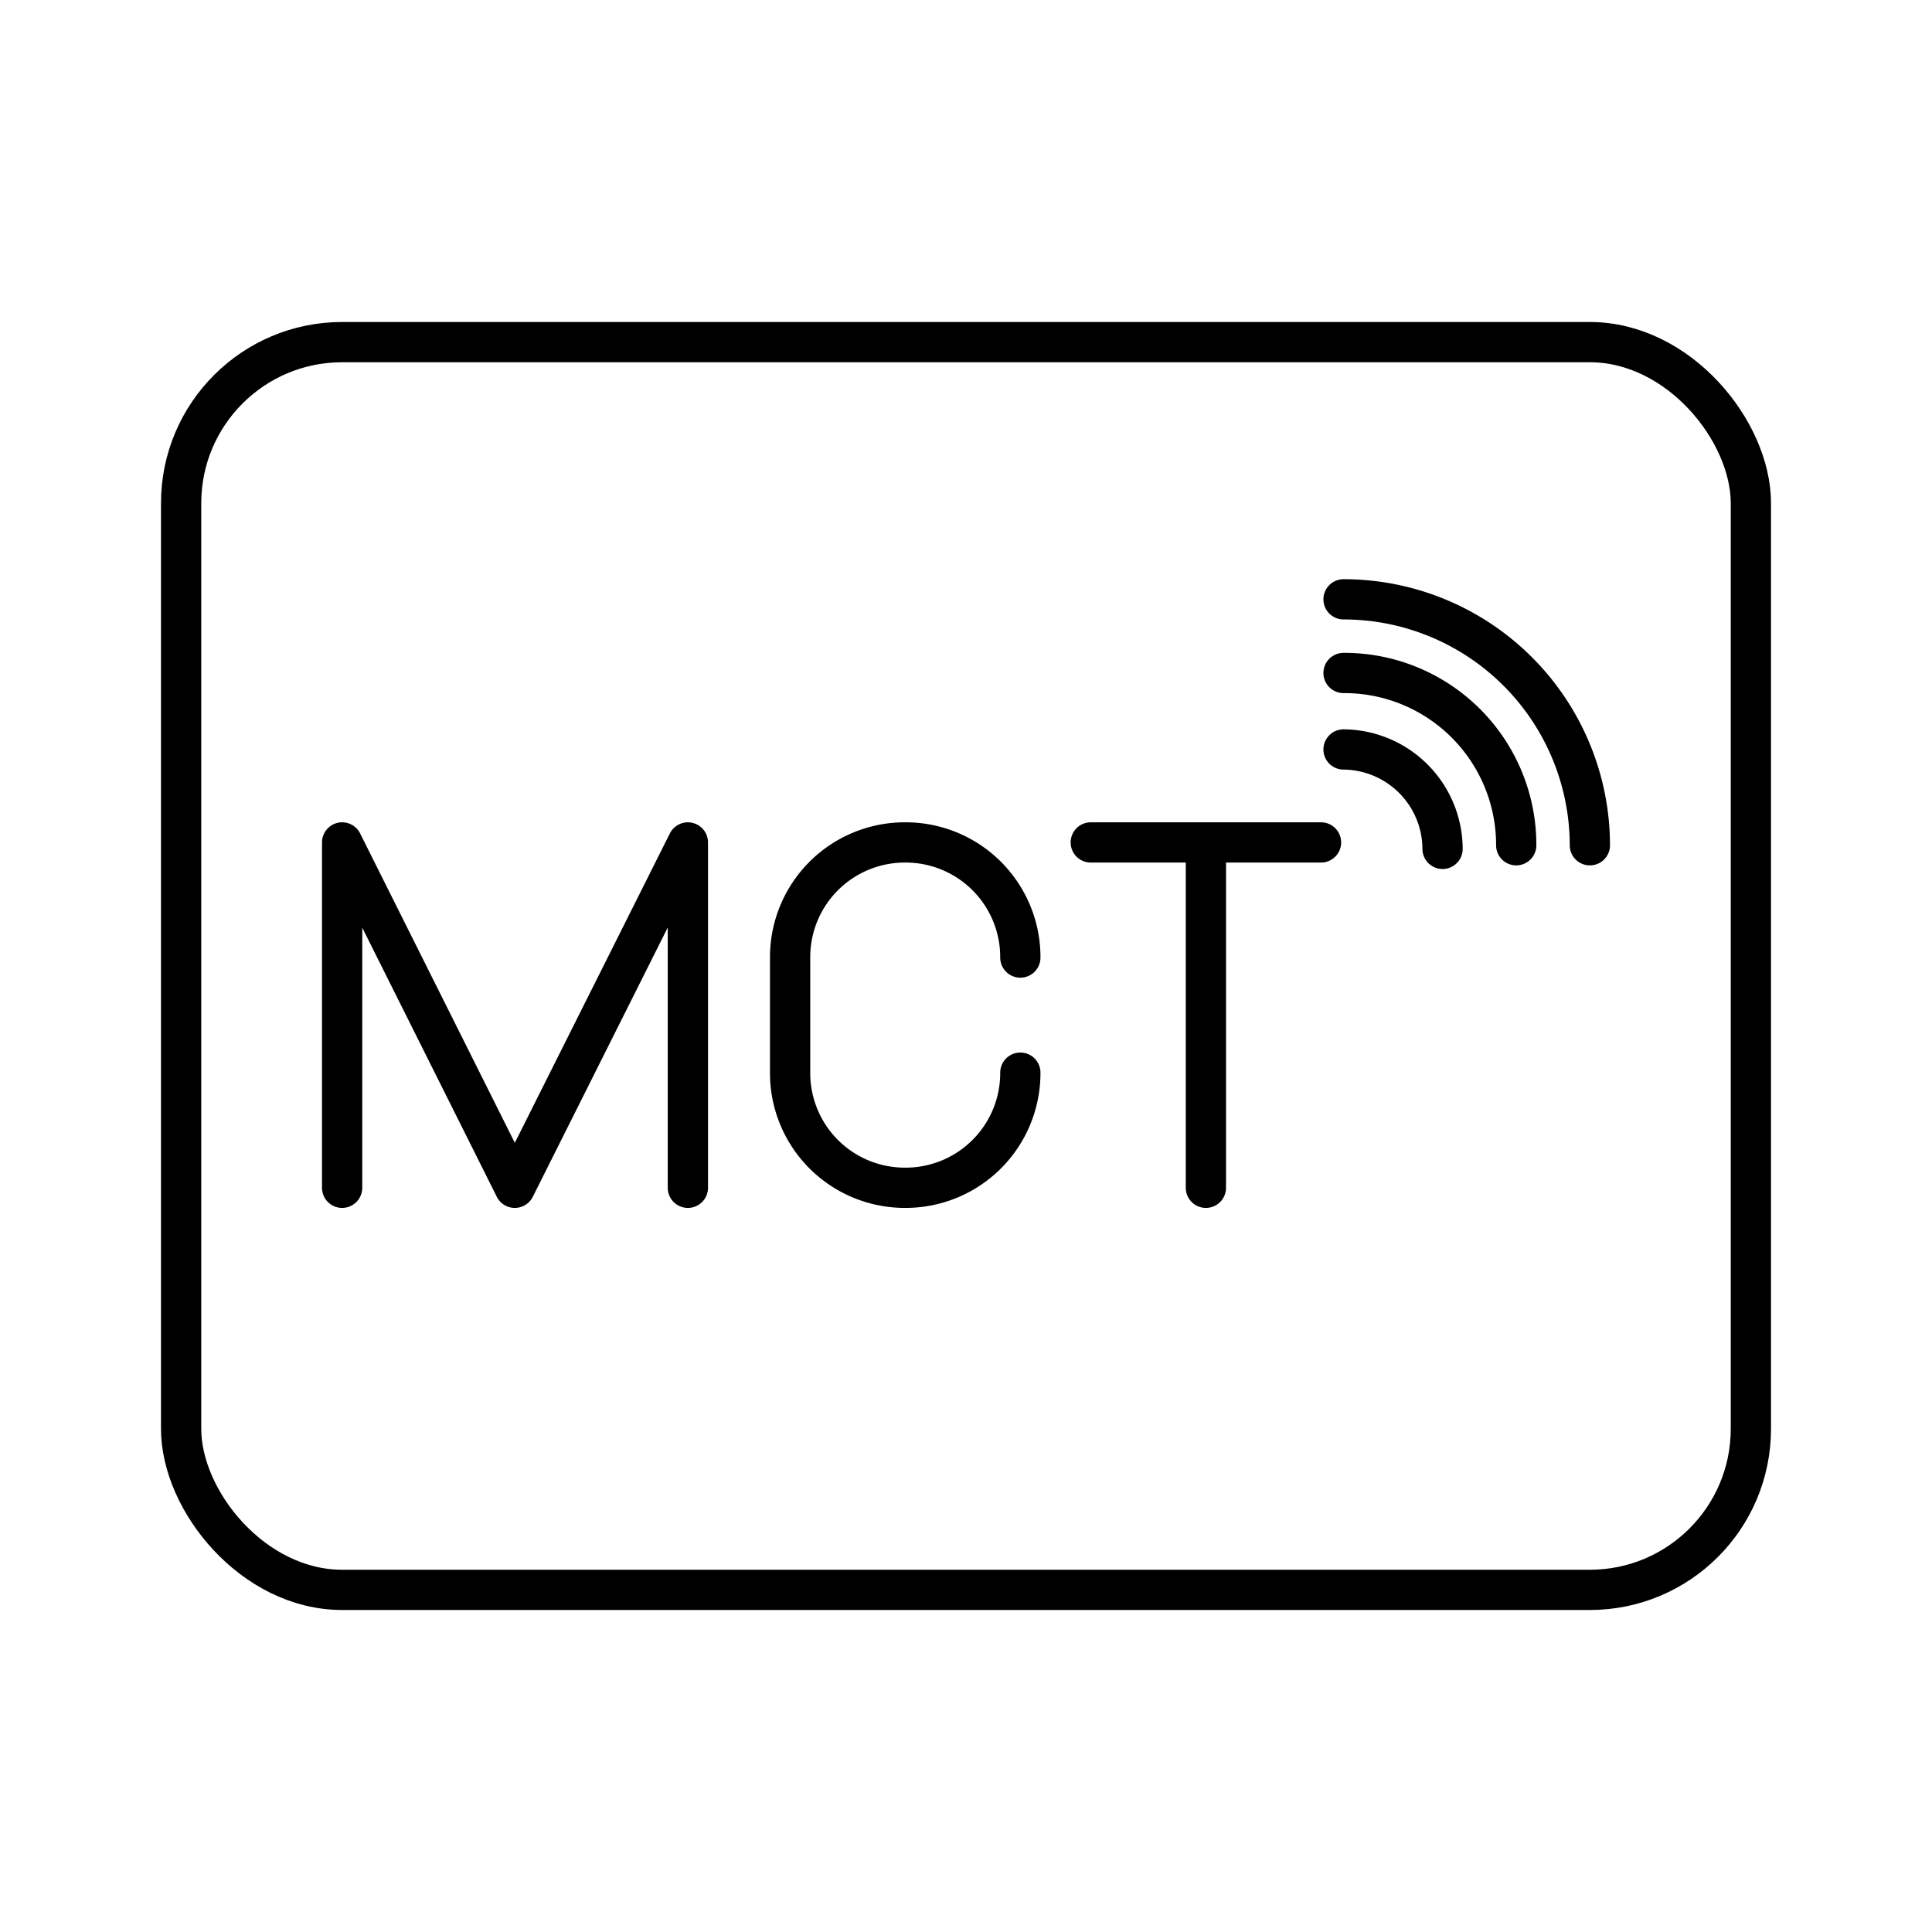<svg xmlns="http://www.w3.org/2000/svg" width="3em" height="3em" viewBox="0 0 48 48"><path fill="none" stroke="currentColor" stroke-linecap="round" stroke-linejoin="round" d="M33.38 18.62a2.48 2.48 0 0 1 2.46 2.47h0m-2.46-4.37a4.27 4.27 0 0 1 4.29 4.25V21h0"/><path fill="none" stroke="currentColor" stroke-linecap="round" stroke-linejoin="round" d="M33.38 14.89A6.12 6.12 0 0 1 39.5 21h0m-31 8.51v-8.58l4.29 8.58l4.3-8.58v8.58m10.01-8.58h5.72m-2.86 8.58v-8.58m-4.61 5.72a2.85 2.85 0 0 1-2.84 2.86h-.02h0a2.85 2.85 0 0 1-2.86-2.84v-2.88a2.85 2.85 0 0 1 2.84-2.86h.02a2.85 2.85 0 0 1 2.86 2.84v.02h0"/><rect width="39" height="31" x="4.5" y="8.5" fill="none" stroke="currentColor" stroke-linecap="round" stroke-linejoin="round" rx="4" ry="4"/></svg>